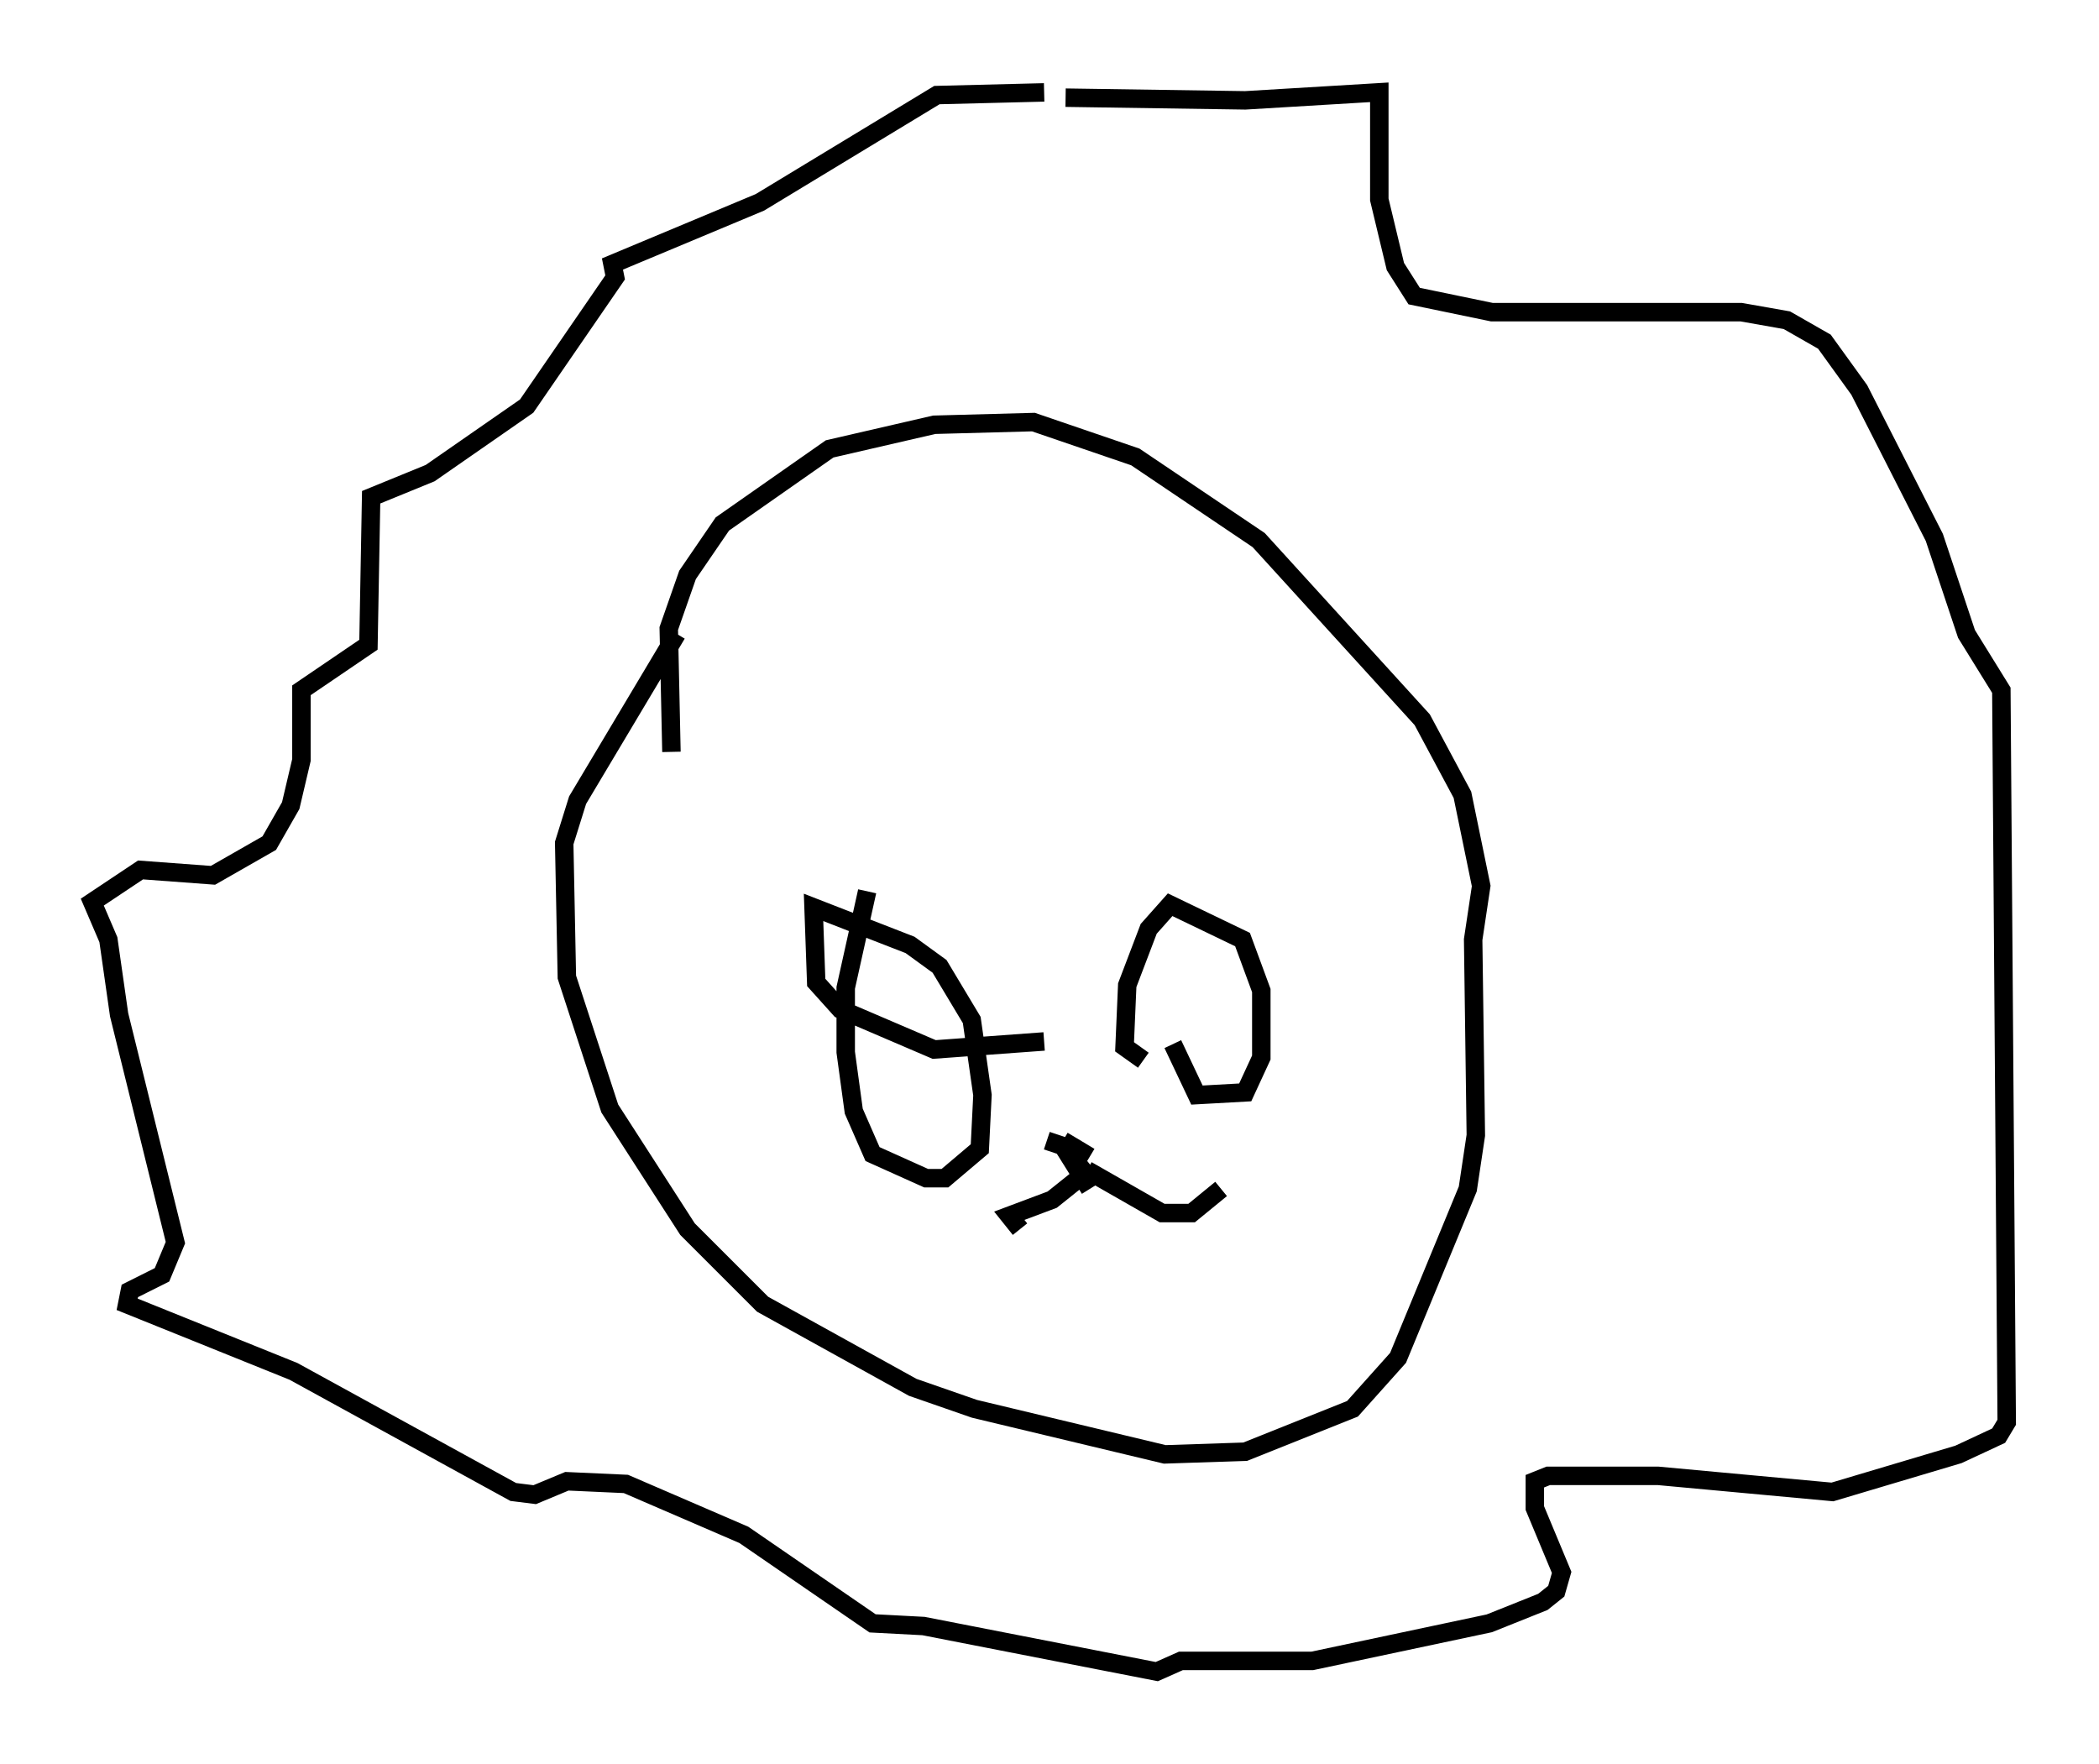 <?xml version="1.0" encoding="utf-8" ?>
<svg baseProfile="full" height="95.553" version="1.1" width="113.709" xmlns="http://www.w3.org/2000/svg" xmlns:ev="http://www.w3.org/2001/xml-events" xmlns:xlink="http://www.w3.org/1999/xlink"><defs /><rect fill="white" height="95.553" width="113.709" x="0" y="0" /><path d="M38.117, 32.888 m-1.453, 1.453 l-5.374, 9.006 -0.726, 2.324 l0.145, 7.263 2.324, 7.117 l4.212, 6.536 4.067, 4.067 l8.134, 4.503 3.341, 1.162 l10.313, 2.469 4.358, -0.145 l5.81, -2.324 2.469, -2.76 l3.777, -9.151 0.436, -2.905 l-0.145, -10.603 0.436, -2.905 l-1.017, -4.939 -2.179, -4.067 l-8.86, -9.732 -6.682, -4.503 l-5.52, -1.888 -5.374, 0.145 l-5.665, 1.307 -5.81, 4.067 l-1.888, 2.76 -1.017, 2.905 l0.145, 6.682 m10.603, 7.553 l-1.162, 5.229 0.0, 3.486 l0.436, 3.196 1.017, 2.324 l2.905, 1.307 1.017, 0.0 l1.888, -1.598 0.145, -2.905 l-0.581, -4.067 -1.743, -2.905 l-1.598, -1.162 -5.229, -2.034 l0.145, 4.067 1.307, 1.453 l5.084, 2.179 5.955, -0.436 m6.972, 0.145 l1.307, 2.76 2.615, -0.145 l0.872, -1.888 0.0, -3.631 l-1.017, -2.76 -3.922, -1.888 l-1.162, 1.307 -1.162, 3.05 l-0.145, 3.341 1.017, 0.726 m-4.358, 4.358 l1.453, 0.872 m-2.324, -0.872 l0.872, 0.291 1.453, 2.324 m0.145, -1.162 l-2.179, 1.743 -2.324, 0.872 l0.581, 0.726 m3.631, -3.196 l4.067, 2.324 1.598, 0.0 l1.598, -1.307 m-8.425, -59.117 l9.732, 0.145 7.263, -0.436 l0.0, 5.81 0.872, 3.631 l1.017, 1.598 4.212, 0.872 l13.508, 0.0 2.469, 0.436 l2.034, 1.162 1.888, 2.615 l4.067, 7.989 1.743, 5.229 l1.888, 3.05 0.291, 39.654 l-0.436, 0.726 -2.179, 1.017 l-6.827, 2.034 -9.441, -0.872 l-5.955, 0.0 -0.726, 0.291 l0.0, 1.453 1.453, 3.486 l-0.291, 1.017 -0.726, 0.581 l-2.905, 1.162 -9.587, 2.034 l-7.117, 0.0 -1.307, 0.581 l-12.637, -2.469 -2.76, -0.145 l-6.972, -4.793 -6.391, -2.76 l-3.196, -0.145 -1.743, 0.726 l-1.162, -0.145 -11.911, -6.536 l-9.006, -3.631 0.145, -0.726 l1.743, -0.872 0.726, -1.743 l-3.05, -12.346 -0.581, -4.067 l-0.872, -2.034 2.615, -1.743 l3.922, 0.291 3.05, -1.743 l1.162, -2.034 0.581, -2.469 l0.0, -3.777 3.631, -2.469 l0.145, -7.989 3.196, -1.307 l5.229, -3.631 4.793, -6.972 l-0.145, -0.726 7.989, -3.341 l9.587, -5.81 5.81, -0.145 " fill="none" stroke="black" stroke-width="1" /></svg>